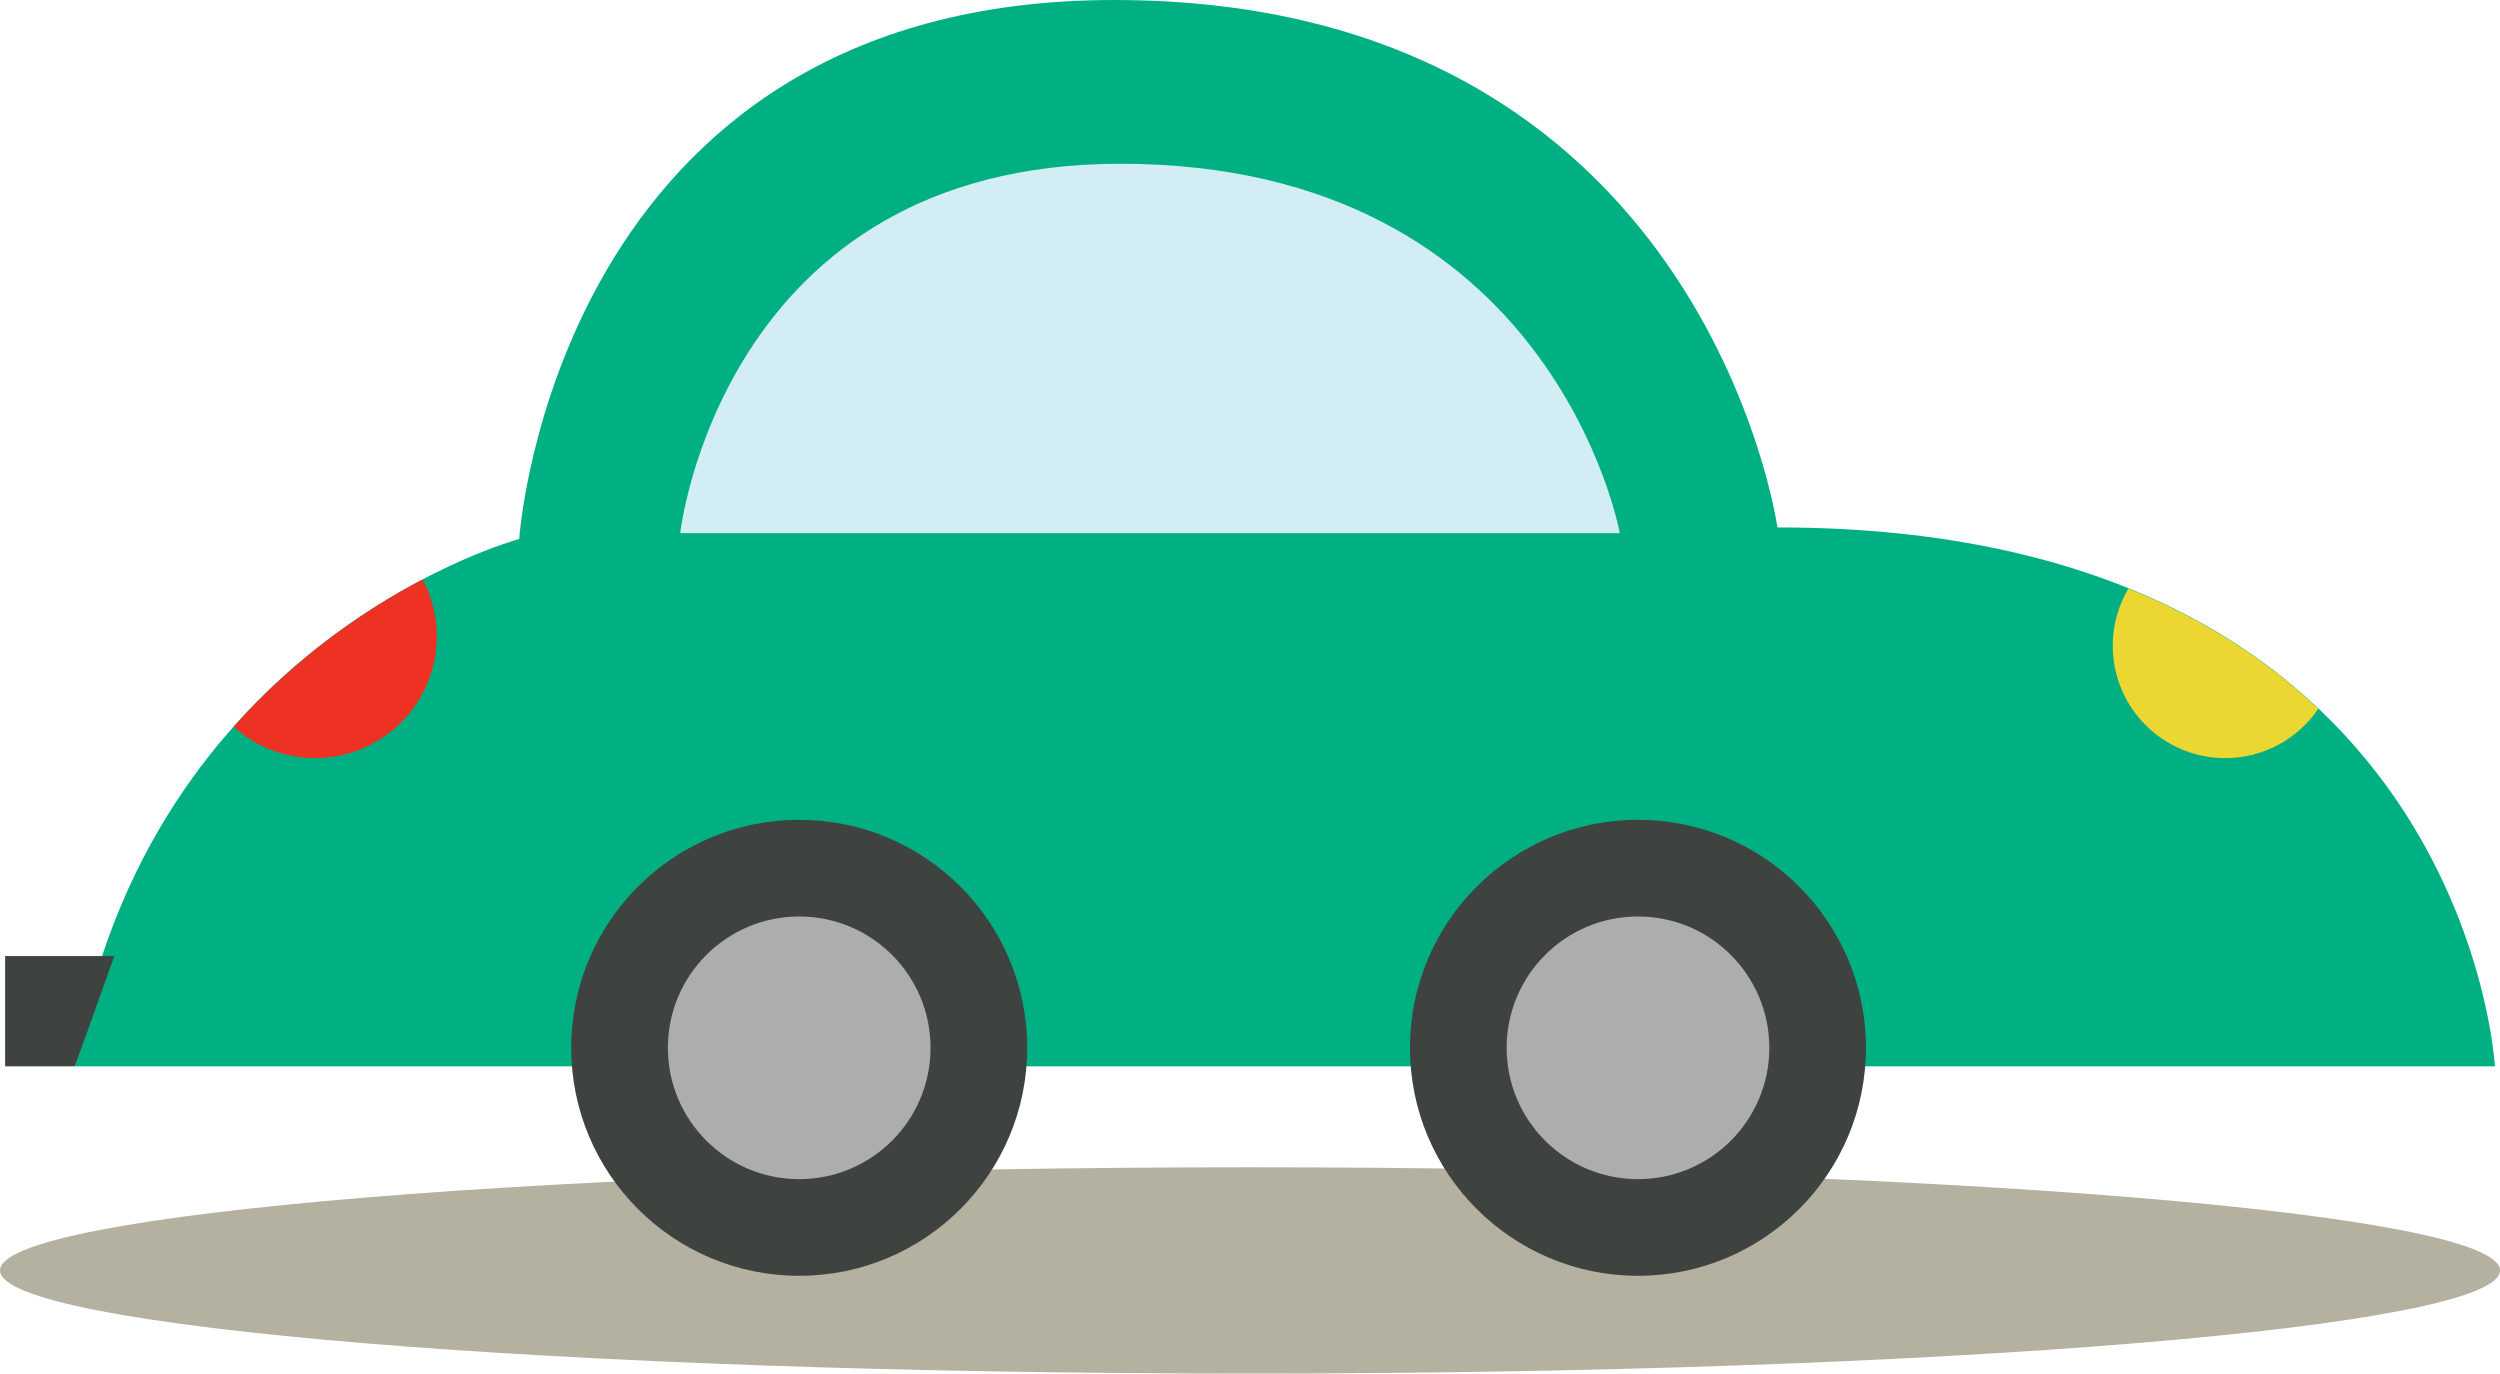 <?xml version="1.0" encoding="UTF-8" standalone="no"?>
<!-- Created with Inkscape (http://www.inkscape.org/) -->

<svg
   xmlns:dc="http://purl.org/dc/elements/1.1/"
   xmlns:cc="http://creativecommons.org/ns#"
   xmlns:rdf="http://www.w3.org/1999/02/22-rdf-syntax-ns#"
   xmlns:svg="http://www.w3.org/2000/svg"
   xmlns="http://www.w3.org/2000/svg"
   version="1.1"
   width="159.817"
   height="87.808"
   id="svg3876">
  <defs
     id="defs3878" />
  <g
     transform="translate(-295.091,-488.458)"
     id="layer1">
    <g
       transform="matrix(1.25,0,0,-1.25,310.024,534.917)"
       id="g388">
      <g
         id="g3823">
        <path
           d="m 0,0 c 0,-2.914 -28.621,-5.275 -63.927,-5.275 -35.306,0 -63.927,2.361 -63.927,5.275 0,2.914 28.621,5.275 63.927,5.275 C -28.621,5.275 0,2.914 0,0"
           transform="translate(115.908,-27.804)"
           id="path354"
           style="fill:#b5b1a0;fill-opacity:1;fill-rule:nonzero;stroke:none" />
        <path
           d="m 0,0 123.77,0 c 0,0 -1.492,27.559 -36.693,27.559 0,0 -3.774,26.973 -33.924,26.973 C 24.554,54.532 22.729,26.967 22.729,26.967 22.729,26.967 3.73,21.874 0,0"
           transform="translate(-8.123,-17.365)"
           id="path358"
           style="fill:#00b082;fill-opacity:1;fill-rule:nonzero;stroke:none" />
        <path
           d="m 0,0 -5.584,0 0,-5.636 3.56,0 c 0,0 0.92,2.522 2.024,5.636"
           transform="translate(-6.1,-11.729)"
           id="path362"
           style="fill:#3f4340;fill-opacity:1;fill-rule:nonzero;stroke:none" />
        <path
           d="m 0,0 c 0,-6.439 -5.221,-11.659 -11.661,-11.659 -6.439,0 -11.659,5.22 -11.659,11.659 0,6.44 5.22,11.661 11.659,11.661 C -5.221,11.661 0,6.44 0,0"
           transform="translate(40.586,-16.42)"
           id="path366"
           style="fill:#3f4340;fill-opacity:1;fill-rule:nonzero;stroke:none" />
        <path
           d="m 0,0 c 0,-3.709 -3.007,-6.716 -6.717,-6.716 -3.709,0 -6.716,3.007 -6.716,6.716 0,3.71 3.007,6.717 6.716,6.717 C -3.007,6.717 0,3.71 0,0"
           transform="translate(35.643,-16.42)"
           id="path370"
           style="fill:#adadad;fill-opacity:1;fill-rule:nonzero;stroke:none" />
        <path
           d="m 0,0 c 0,-6.439 -5.22,-11.659 -11.66,-11.659 -6.439,0 -11.66,5.22 -11.66,11.659 0,6.44 5.221,11.661 11.66,11.661 C -5.22,11.661 0,6.44 0,0"
           transform="translate(83.481,-16.42)"
           id="path374"
           style="fill:#3f4340;fill-opacity:1;fill-rule:nonzero;stroke:none" />
        <path
           d="m 0,0 c 0,-3.709 -3.007,-6.716 -6.717,-6.716 -3.709,0 -6.716,3.007 -6.716,6.716 0,3.71 3.007,6.717 6.716,6.717 C -3.007,6.717 0,3.71 0,0"
           transform="translate(78.539,-16.42)"
           id="path378"
           style="fill:#adadad;fill-opacity:1;fill-rule:nonzero;stroke:none" />
        <path
           d="M 0,0 C 0,0 2.118,18.891 22.509,18.891 44.664,18.891 48.052,0 48.052,0 L 0,0 z"
           transform="translate(22.84,9.902)"
           id="path382"
           style="fill:#d2edf3;fill-opacity:1;fill-rule:nonzero;stroke:none" />
        <path
           d="M 0,0 C 1.98,0 3.726,1.001 4.761,2.524 2.271,4.879 -0.905,7.032 -4.951,8.672 -5.457,7.815 -5.753,6.82 -5.753,5.753 -5.753,2.576 -3.177,0 0,0"
           transform="translate(101.855,-1.604)"
           id="path386"
           style="fill:#ecd631;fill-opacity:1;fill-rule:nonzero;stroke:none" />
        <path
           d="m 0,0 c 1.104,-0.994 2.56,-1.604 4.163,-1.604 3.44,0 6.229,2.789 6.229,6.229 0,1.051 -0.263,2.041 -0.724,2.909 C 6.862,6.063 3.271,3.678 0,0"
           id="path390"
           style="fill:#ed3224;fill-opacity:1;fill-rule:nonzero;stroke:none" />
      </g>
    </g>
  </g>
</svg>
